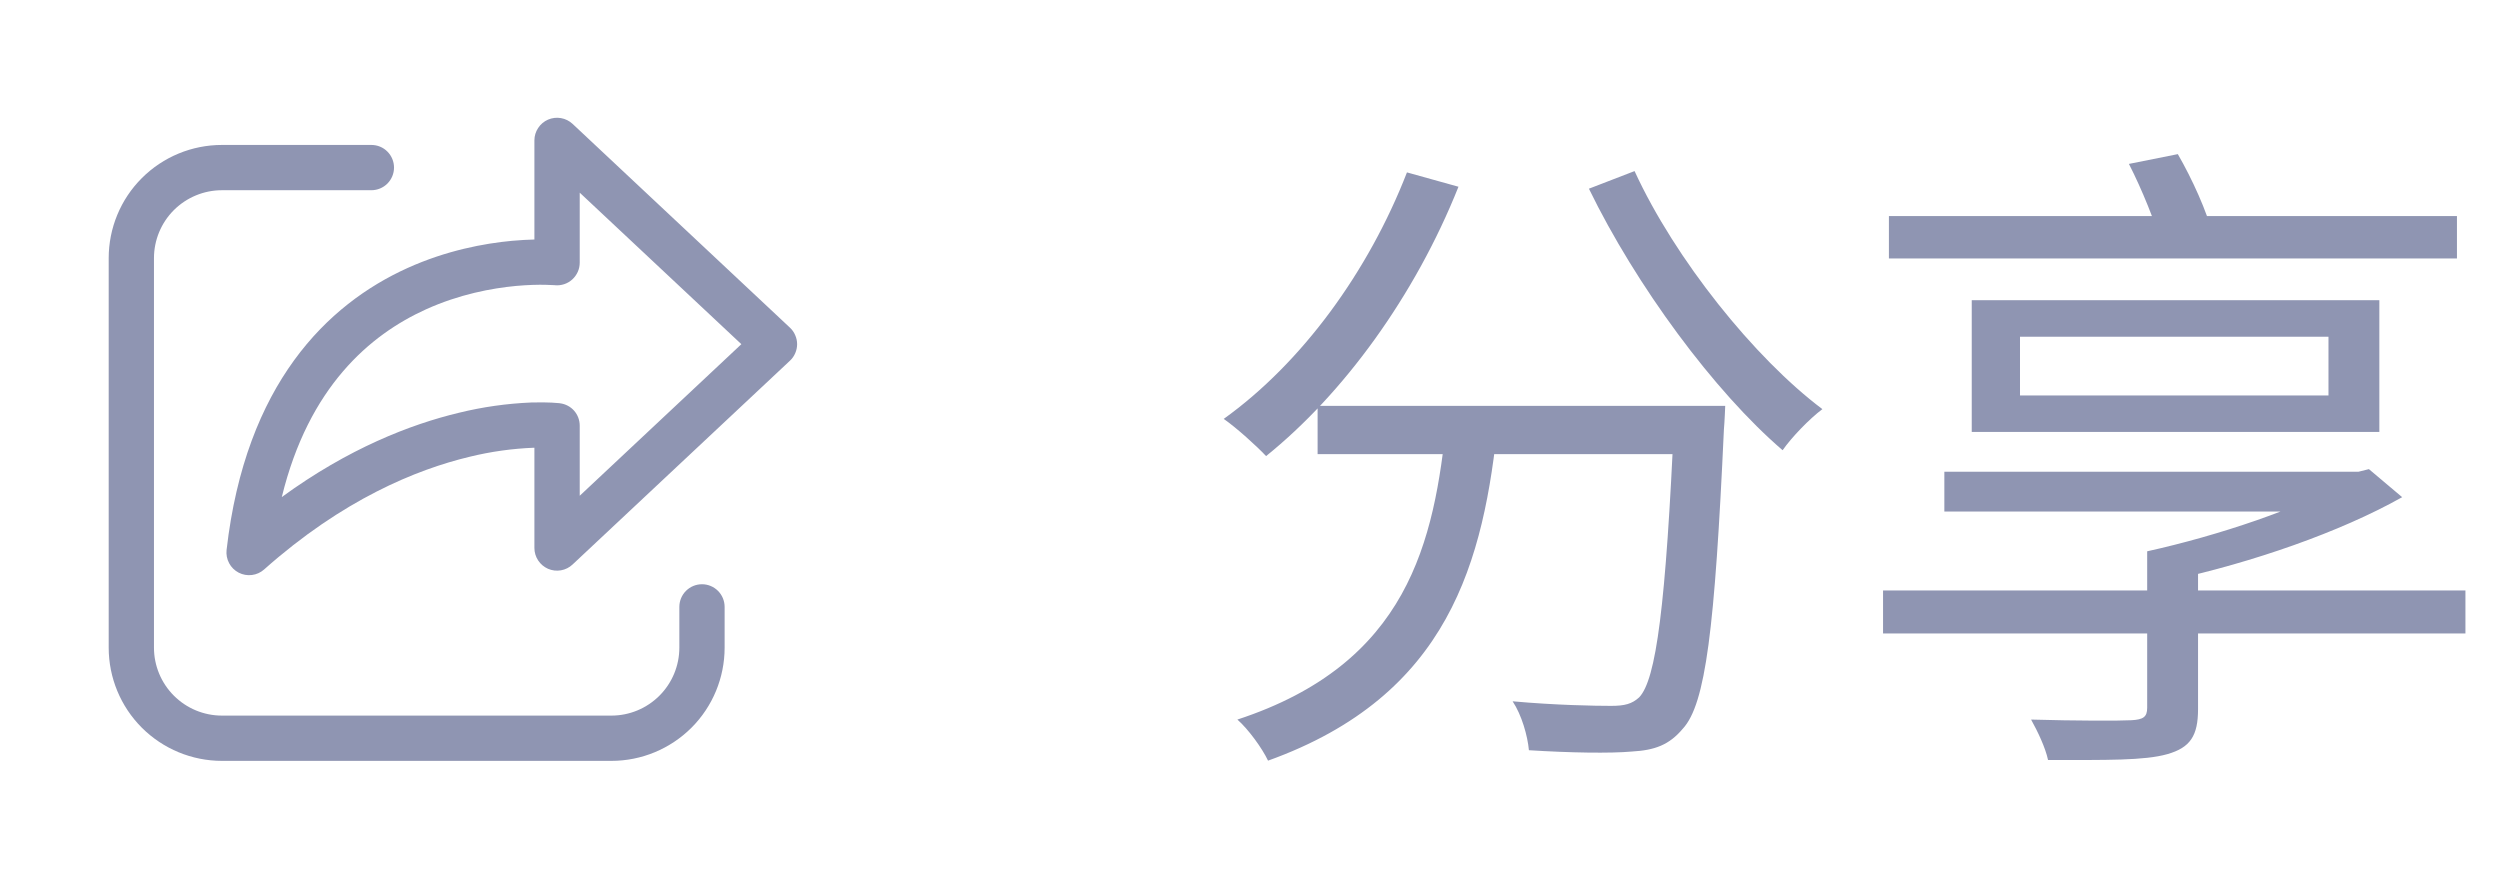 <svg width="46" height="16" viewBox="0 0 46 16" fill="none" xmlns="http://www.w3.org/2000/svg">
<path d="M10.535 2.279C10.476 2.224 10.402 2.187 10.321 2.173C10.241 2.159 10.159 2.169 10.084 2.201C10.01 2.233 9.946 2.287 9.902 2.355C9.857 2.422 9.833 2.502 9.833 2.583V4.407C9.714 4.41 9.575 4.417 9.42 4.431C8.908 4.479 8.215 4.607 7.495 4.933C6.027 5.598 4.519 7.058 4.169 10.12C4.16 10.203 4.176 10.288 4.216 10.363C4.255 10.437 4.317 10.498 4.392 10.537C4.466 10.575 4.551 10.591 4.635 10.58C4.719 10.57 4.797 10.534 4.86 10.478C6.305 9.193 7.659 8.64 8.639 8.405C9.03 8.309 9.431 8.253 9.833 8.238V10.083C9.833 10.165 9.857 10.244 9.902 10.312C9.946 10.38 10.01 10.433 10.084 10.466C10.159 10.498 10.241 10.508 10.321 10.494C10.402 10.48 10.476 10.443 10.535 10.387L14.535 6.637C14.577 6.598 14.61 6.551 14.632 6.499C14.655 6.447 14.667 6.39 14.667 6.333C14.667 6.276 14.655 6.22 14.632 6.168C14.61 6.115 14.577 6.068 14.535 6.029L10.535 2.279ZM10.202 5.247L10.209 5.248H10.209H10.209C10.267 5.254 10.325 5.247 10.381 5.229C10.436 5.211 10.487 5.181 10.53 5.142C10.573 5.103 10.607 5.055 10.631 5.002C10.655 4.949 10.667 4.891 10.667 4.833V3.545L13.641 6.333L10.667 9.122V7.833C10.667 7.623 10.515 7.447 10.302 7.42H10.301L10.299 7.42L10.296 7.419L10.287 7.418C10.241 7.414 10.196 7.41 10.15 7.408C10.06 7.404 9.933 7.401 9.772 7.406C9.324 7.425 8.88 7.488 8.444 7.595C7.551 7.809 6.411 8.252 5.185 9.146C5.68 7.119 6.806 6.16 7.838 5.692C8.452 5.414 9.05 5.303 9.497 5.261C9.719 5.241 9.902 5.238 10.027 5.24C10.085 5.241 10.144 5.243 10.202 5.247ZM4.083 2.667C3.531 2.667 3.001 2.886 2.61 3.277C2.219 3.667 2 4.197 2 4.75V11.917C2 12.469 2.219 12.999 2.61 13.39C3.001 13.78 3.531 14 4.083 14H11.25C11.803 14 12.332 13.78 12.723 13.39C13.114 12.999 13.333 12.469 13.333 11.917V11.167C13.333 11.056 13.289 10.95 13.211 10.872C13.133 10.794 13.027 10.75 12.917 10.75C12.806 10.75 12.7 10.794 12.622 10.872C12.544 10.95 12.5 11.056 12.5 11.167V11.917C12.5 12.248 12.368 12.566 12.134 12.8C11.899 13.035 11.582 13.167 11.25 13.167H4.083C3.752 13.167 3.434 13.035 3.199 12.8C2.965 12.566 2.833 12.248 2.833 11.917V4.75C2.833 4.418 2.965 4.1 3.199 3.866C3.434 3.632 3.752 3.5 4.083 3.5H6.833C6.944 3.5 7.05 3.456 7.128 3.378C7.206 3.3 7.25 3.194 7.25 3.083C7.25 2.973 7.206 2.867 7.128 2.789C7.05 2.71 6.944 2.667 6.833 2.667H4.083Z" fill="#8F95B2"/>
<path d="M24.244 7.468V8.356H31.108V7.468H24.244ZM30.808 7.468V7.636C30.652 11.164 30.472 12.508 30.16 12.832C30.028 12.952 29.896 12.988 29.644 12.988C29.356 12.988 28.624 12.976 27.832 12.904C28 13.156 28.108 13.54 28.132 13.804C28.888 13.852 29.632 13.864 30.028 13.828C30.448 13.804 30.712 13.708 30.964 13.408C31.384 12.952 31.552 11.572 31.72 7.9C31.732 7.78 31.744 7.468 31.744 7.468H30.808ZM25.888 3.172C25.18 4.996 23.956 6.676 22.516 7.708C22.744 7.864 23.128 8.212 23.296 8.392C24.712 7.252 26.032 5.452 26.836 3.436L25.888 3.172ZM30.076 3.148L29.236 3.472C30.1 5.248 31.54 7.204 32.8 8.284C32.968 8.044 33.292 7.708 33.532 7.528C32.284 6.592 30.82 4.768 30.076 3.148ZM26.62 7.708C26.392 9.976 25.912 12.208 22.768 13.24C22.972 13.42 23.224 13.768 23.332 13.996C26.668 12.796 27.304 10.336 27.568 7.708H26.62ZM34.648 10.864V11.656H45.364V10.864H34.648ZM35.776 8.68V9.412H43.348V8.68H35.776ZM39.508 10.144V13.024C39.508 13.192 39.436 13.24 39.22 13.252C39.016 13.264 38.188 13.264 37.372 13.24C37.492 13.456 37.636 13.756 37.684 13.984C38.764 13.984 39.46 13.996 39.88 13.876C40.3 13.756 40.444 13.54 40.444 13.048V10.144H39.508ZM43.144 8.68V8.86C42.352 9.34 40.816 9.856 39.508 10.144C39.64 10.276 39.856 10.504 39.964 10.672C41.44 10.348 43.048 9.796 44.2 9.148L43.588 8.632L43.396 8.68H43.144ZM37.168 6.196H42.844V7.276H37.168V6.196ZM36.28 5.524V7.948H43.78V5.524H36.28ZM34.756 3.976V4.756H45.208V3.976H34.756ZM39.172 3.016C39.412 3.484 39.664 4.108 39.772 4.504L40.708 4.3C40.612 3.904 40.336 3.292 40.072 2.836L39.172 3.016Z" fill="#8F95B2"/>
</svg>

